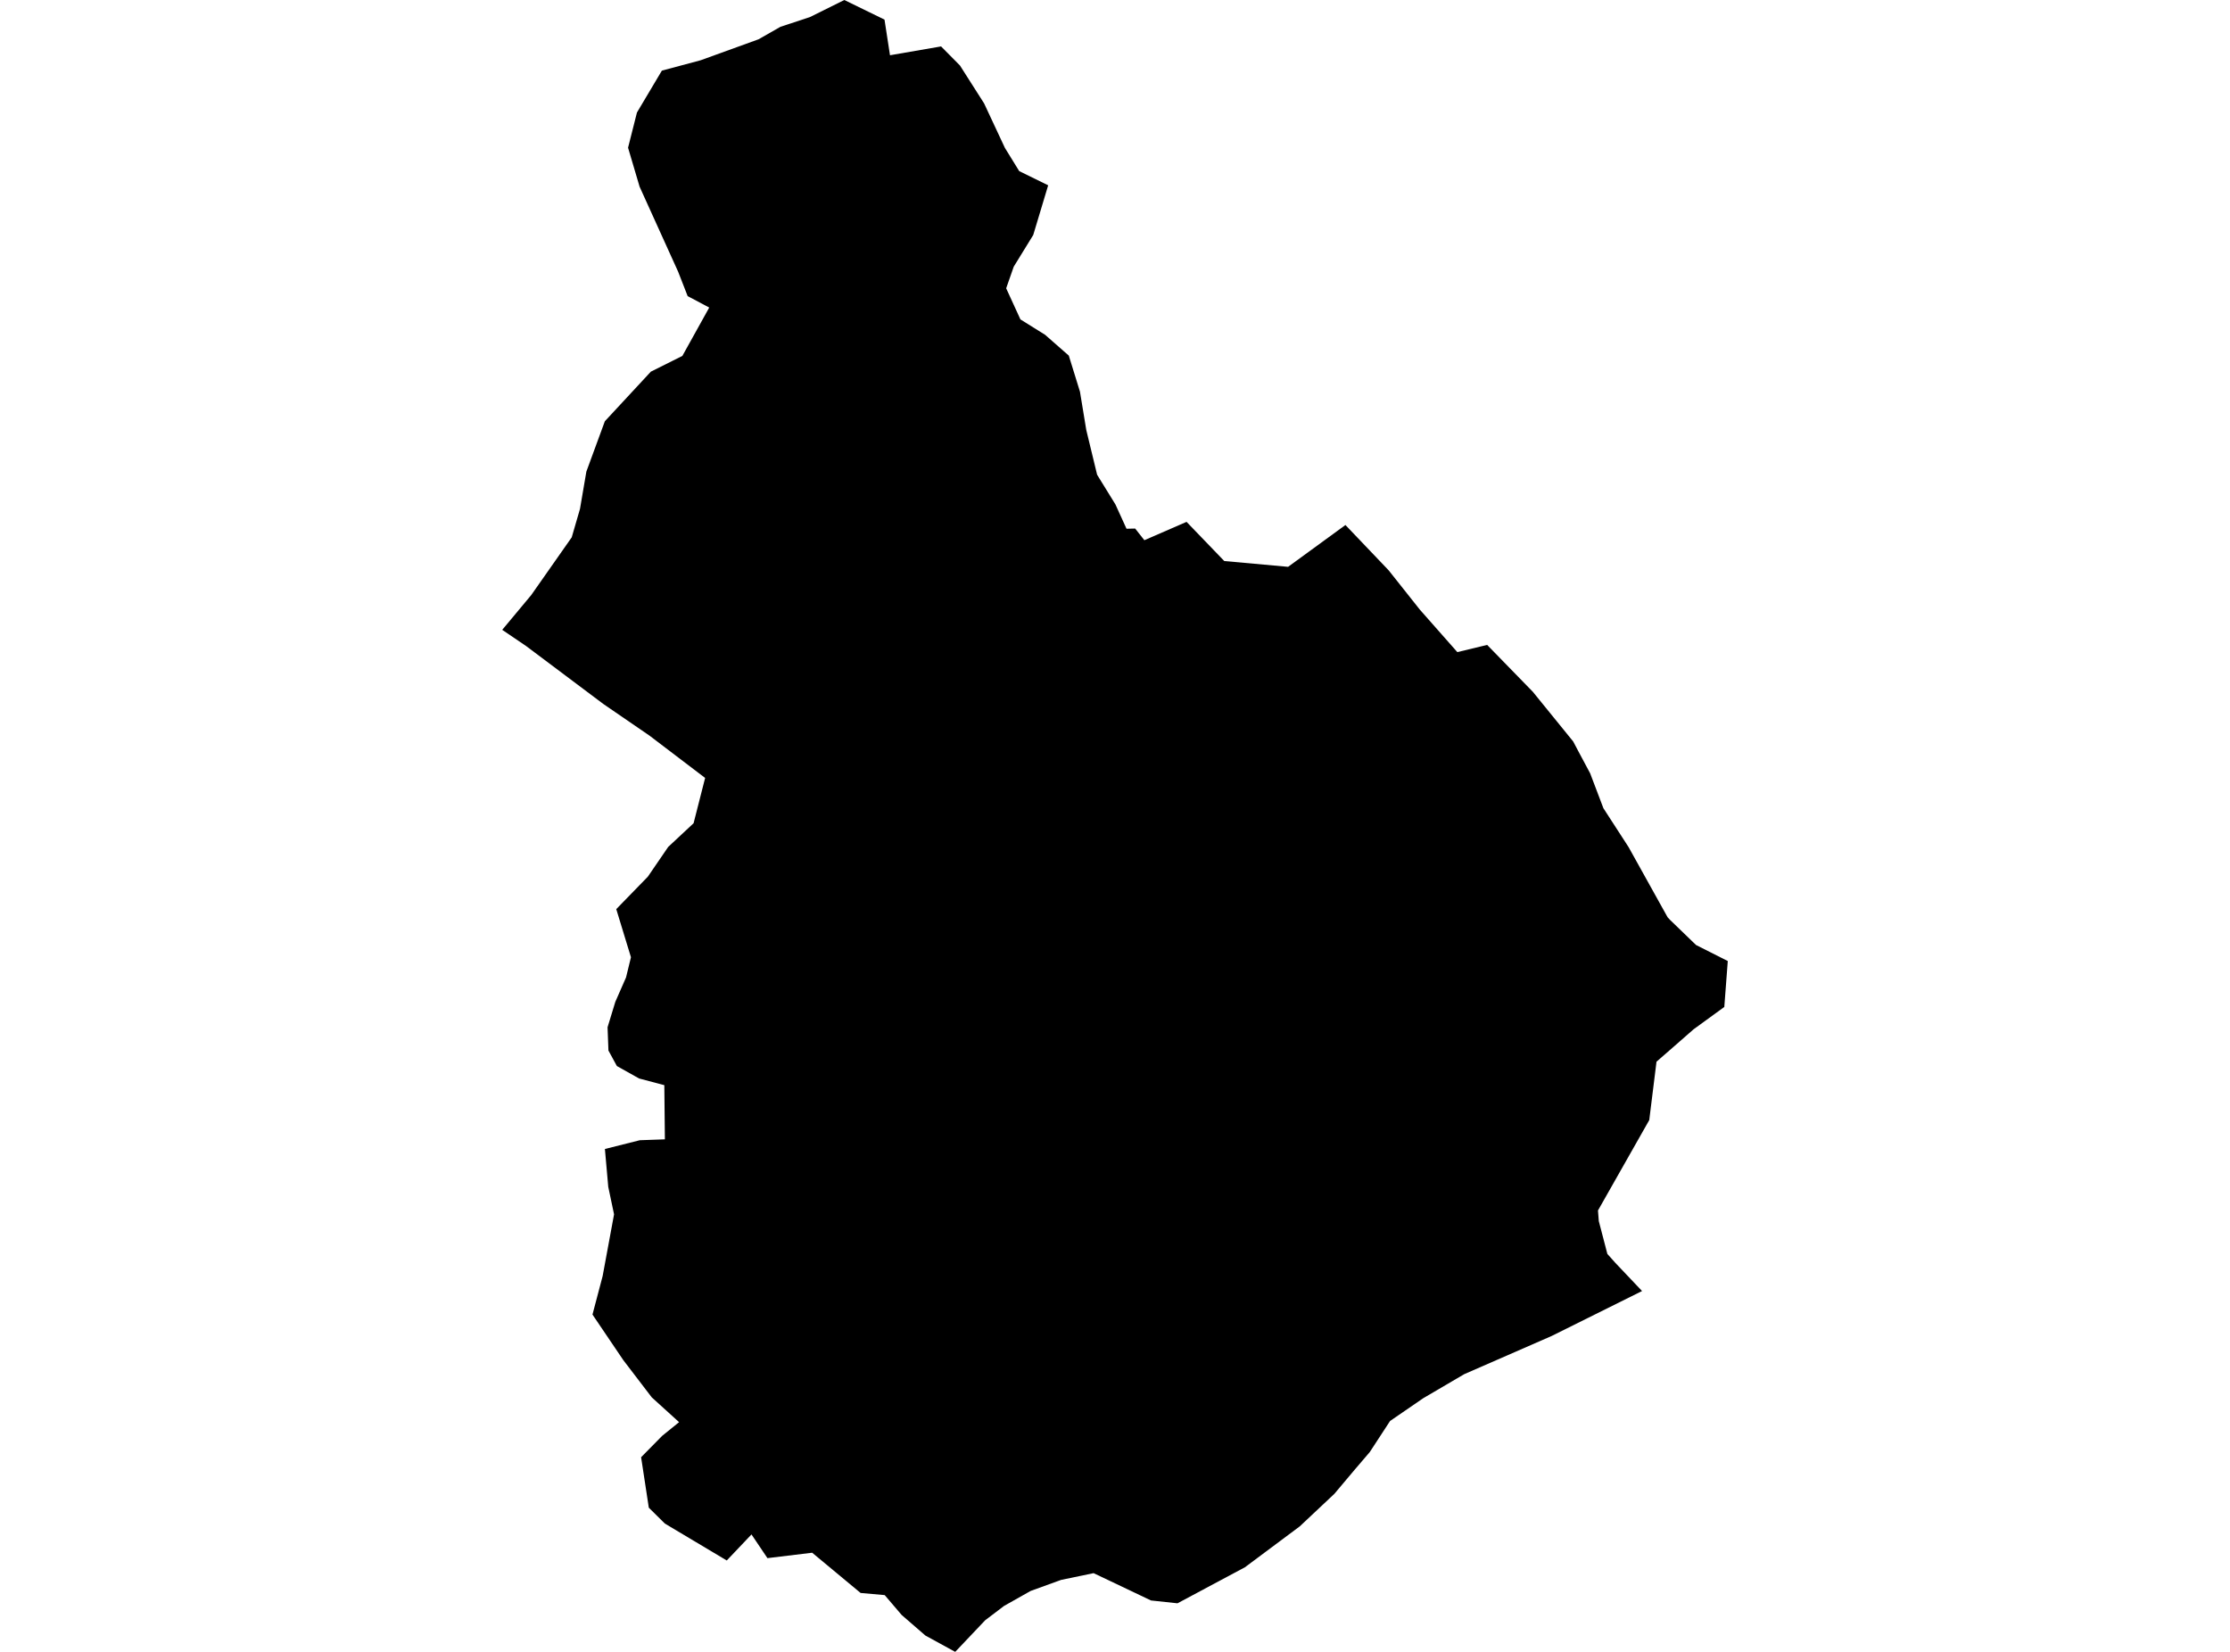 <?xml version='1.0'?>
<svg  baseProfile = 'tiny' width = '540' height = '400' stroke-linecap = 'round' stroke-linejoin = 'round' version='1.1' xmlns='http://www.w3.org/2000/svg'>
<path id='4701901001' title='4701901001'  d='M 397.629 312.623 375.727 323.513 354.574 332.753 344.647 338.572 336.613 344.086 331.695 351.615 328.076 355.846 323.112 361.741 314.742 369.607 301.455 379.519 285.128 388.24 278.713 387.553 268.709 382.787 264.815 380.939 256.949 382.574 249.572 385.246 243.127 388.881 238.561 392.348 231.306 400 224.082 396.044 218.339 391.065 214.231 386.254 208.396 385.735 196.667 375.991 185.838 377.304 181.974 371.562 175.987 377.869 161.004 368.935 157.11 365.086 155.246 352.868 160.347 347.69 164.441 344.376 157.827 338.373 150.939 329.362 143.471 318.32 145.93 309.003 148.694 294.051 147.289 287.392 146.48 278.228 154.926 276.105 161.004 275.892 160.867 262.772 154.758 261.153 149.381 258.144 147.335 254.387 147.121 248.751 149 242.596 151.596 236.686 152.787 231.798 149.229 220.145 156.88 212.279 161.814 205.071 167.953 199.343 170.748 188.377 157.293 178.144 146.113 170.477 127.404 156.441 121.615 152.516 128.656 144.07 138.446 130.111 140.447 123.223 141.989 114.196 146.464 102.008 157.614 89.989 163.036 87.285 165.235 86.186 171.741 74.471 166.518 71.707 164.212 65.796 154.88 45.208 152.085 35.769 154.238 27.247 160.271 17.106 169.679 14.586 183.685 9.515 188.984 6.491 196.117 4.139 204.456 0 214.185 4.75 215.514 13.379 227.885 11.241 232.451 15.853 238.301 25.032 243.341 35.815 246.808 41.436 253.818 44.872 250.199 56.907 245.479 64.574 243.646 69.813 247.098 77.342 253.07 81.069 258.813 86.109 261.516 94.845 263.043 104.116 265.67 114.96 270.099 122.138 272.787 128.034 274.88 127.988 277.11 130.813 287.327 126.369 296.46 135.853 311.917 137.258 325.8 127.132 336.262 138.099 343.822 147.629 352.894 157.908 360.118 156.166 371.176 167.514 380.951 179.549 382.249 182.008 385.059 187.262 388.267 195.708 394.376 205.147 403.814 222.115 404.41 222.757 410.703 228.835 418.385 232.715 417.545 243.834 410.092 249.255 405.54 253.242 401.126 257.09 399.37 271.233 386.953 293.12 387.152 295.685 389.229 303.643 391.184 305.827 397.629 312.623 Z' />
</svg>
